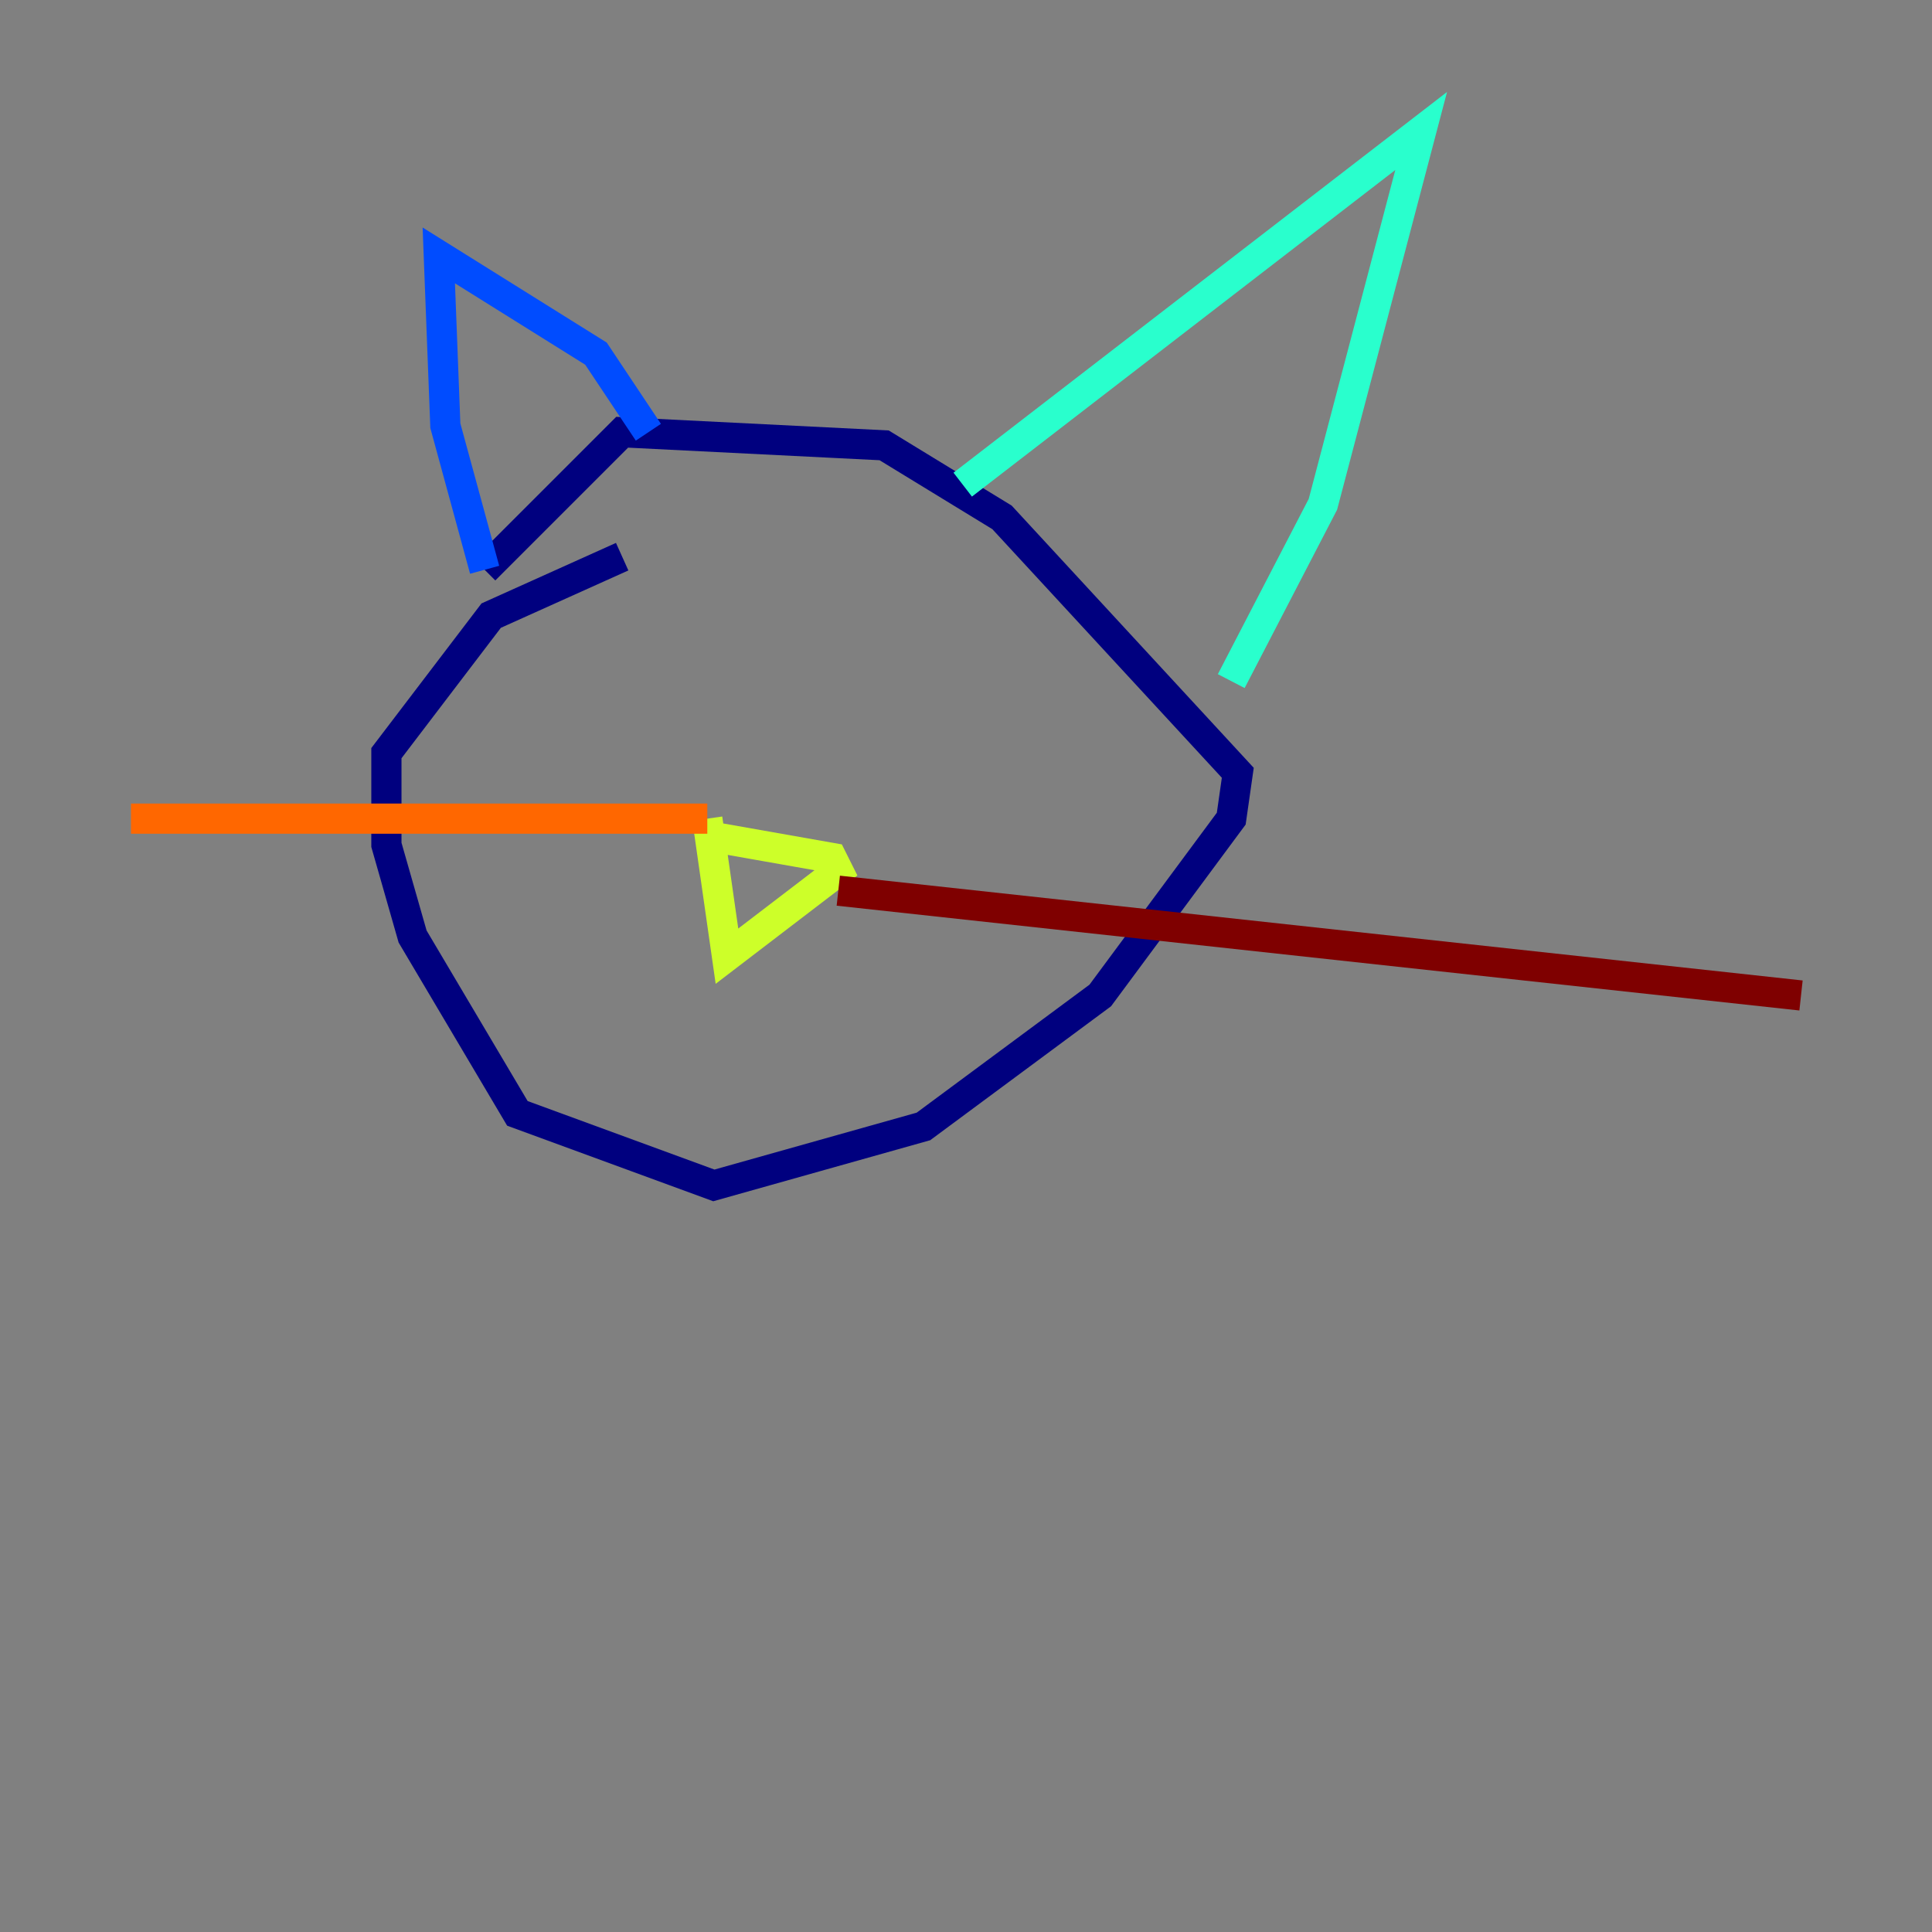 <?xml version="1.0" encoding="utf-8" ?>
<svg baseProfile="tiny" height="128" version="1.2" viewBox="0,0,128,128" width="128" xmlns="http://www.w3.org/2000/svg" xmlns:ev="http://www.w3.org/2001/xml-events" xmlns:xlink="http://www.w3.org/1999/xlink"><rect x="0" y="0" width="128" height="128" fill="#808080" stroke="none"/><defs /><polyline fill="none" points="41.22,36.881 32.542,40.786 25.6,49.898 25.6,55.973 27.336,62.047 34.278,73.763 47.295,78.536 61.18,74.63 72.895,65.953 81.573,54.237 82.007,51.2 66.386,34.278 58.576,29.505 41.22,28.637 32.108,37.749" stroke="#00007f" stroke-width="2" /><polyline fill="none" points="32.108,37.749 29.505,28.203 29.071,16.922 39.485,23.43 42.956,28.637" stroke="#004cff" stroke-width="2" /><polyline fill="none" points="63.783,32.108 94.156,8.678 87.647,33.41 81.573,45.125" stroke="#29ffcd" stroke-width="2" /><polyline fill="none" points="47.729,55.539 55.105,56.841 55.539,57.709 48.163,63.349 46.861,54.237" stroke="#cdff29" stroke-width="2" /><polyline fill="none" points="46.861,54.237 8.678,54.237" stroke="#ff6700" stroke-width="2" /><polyline fill="none" points="55.539,59.01 119.322,65.953" stroke="#7f0000" stroke-width="2" /></svg>